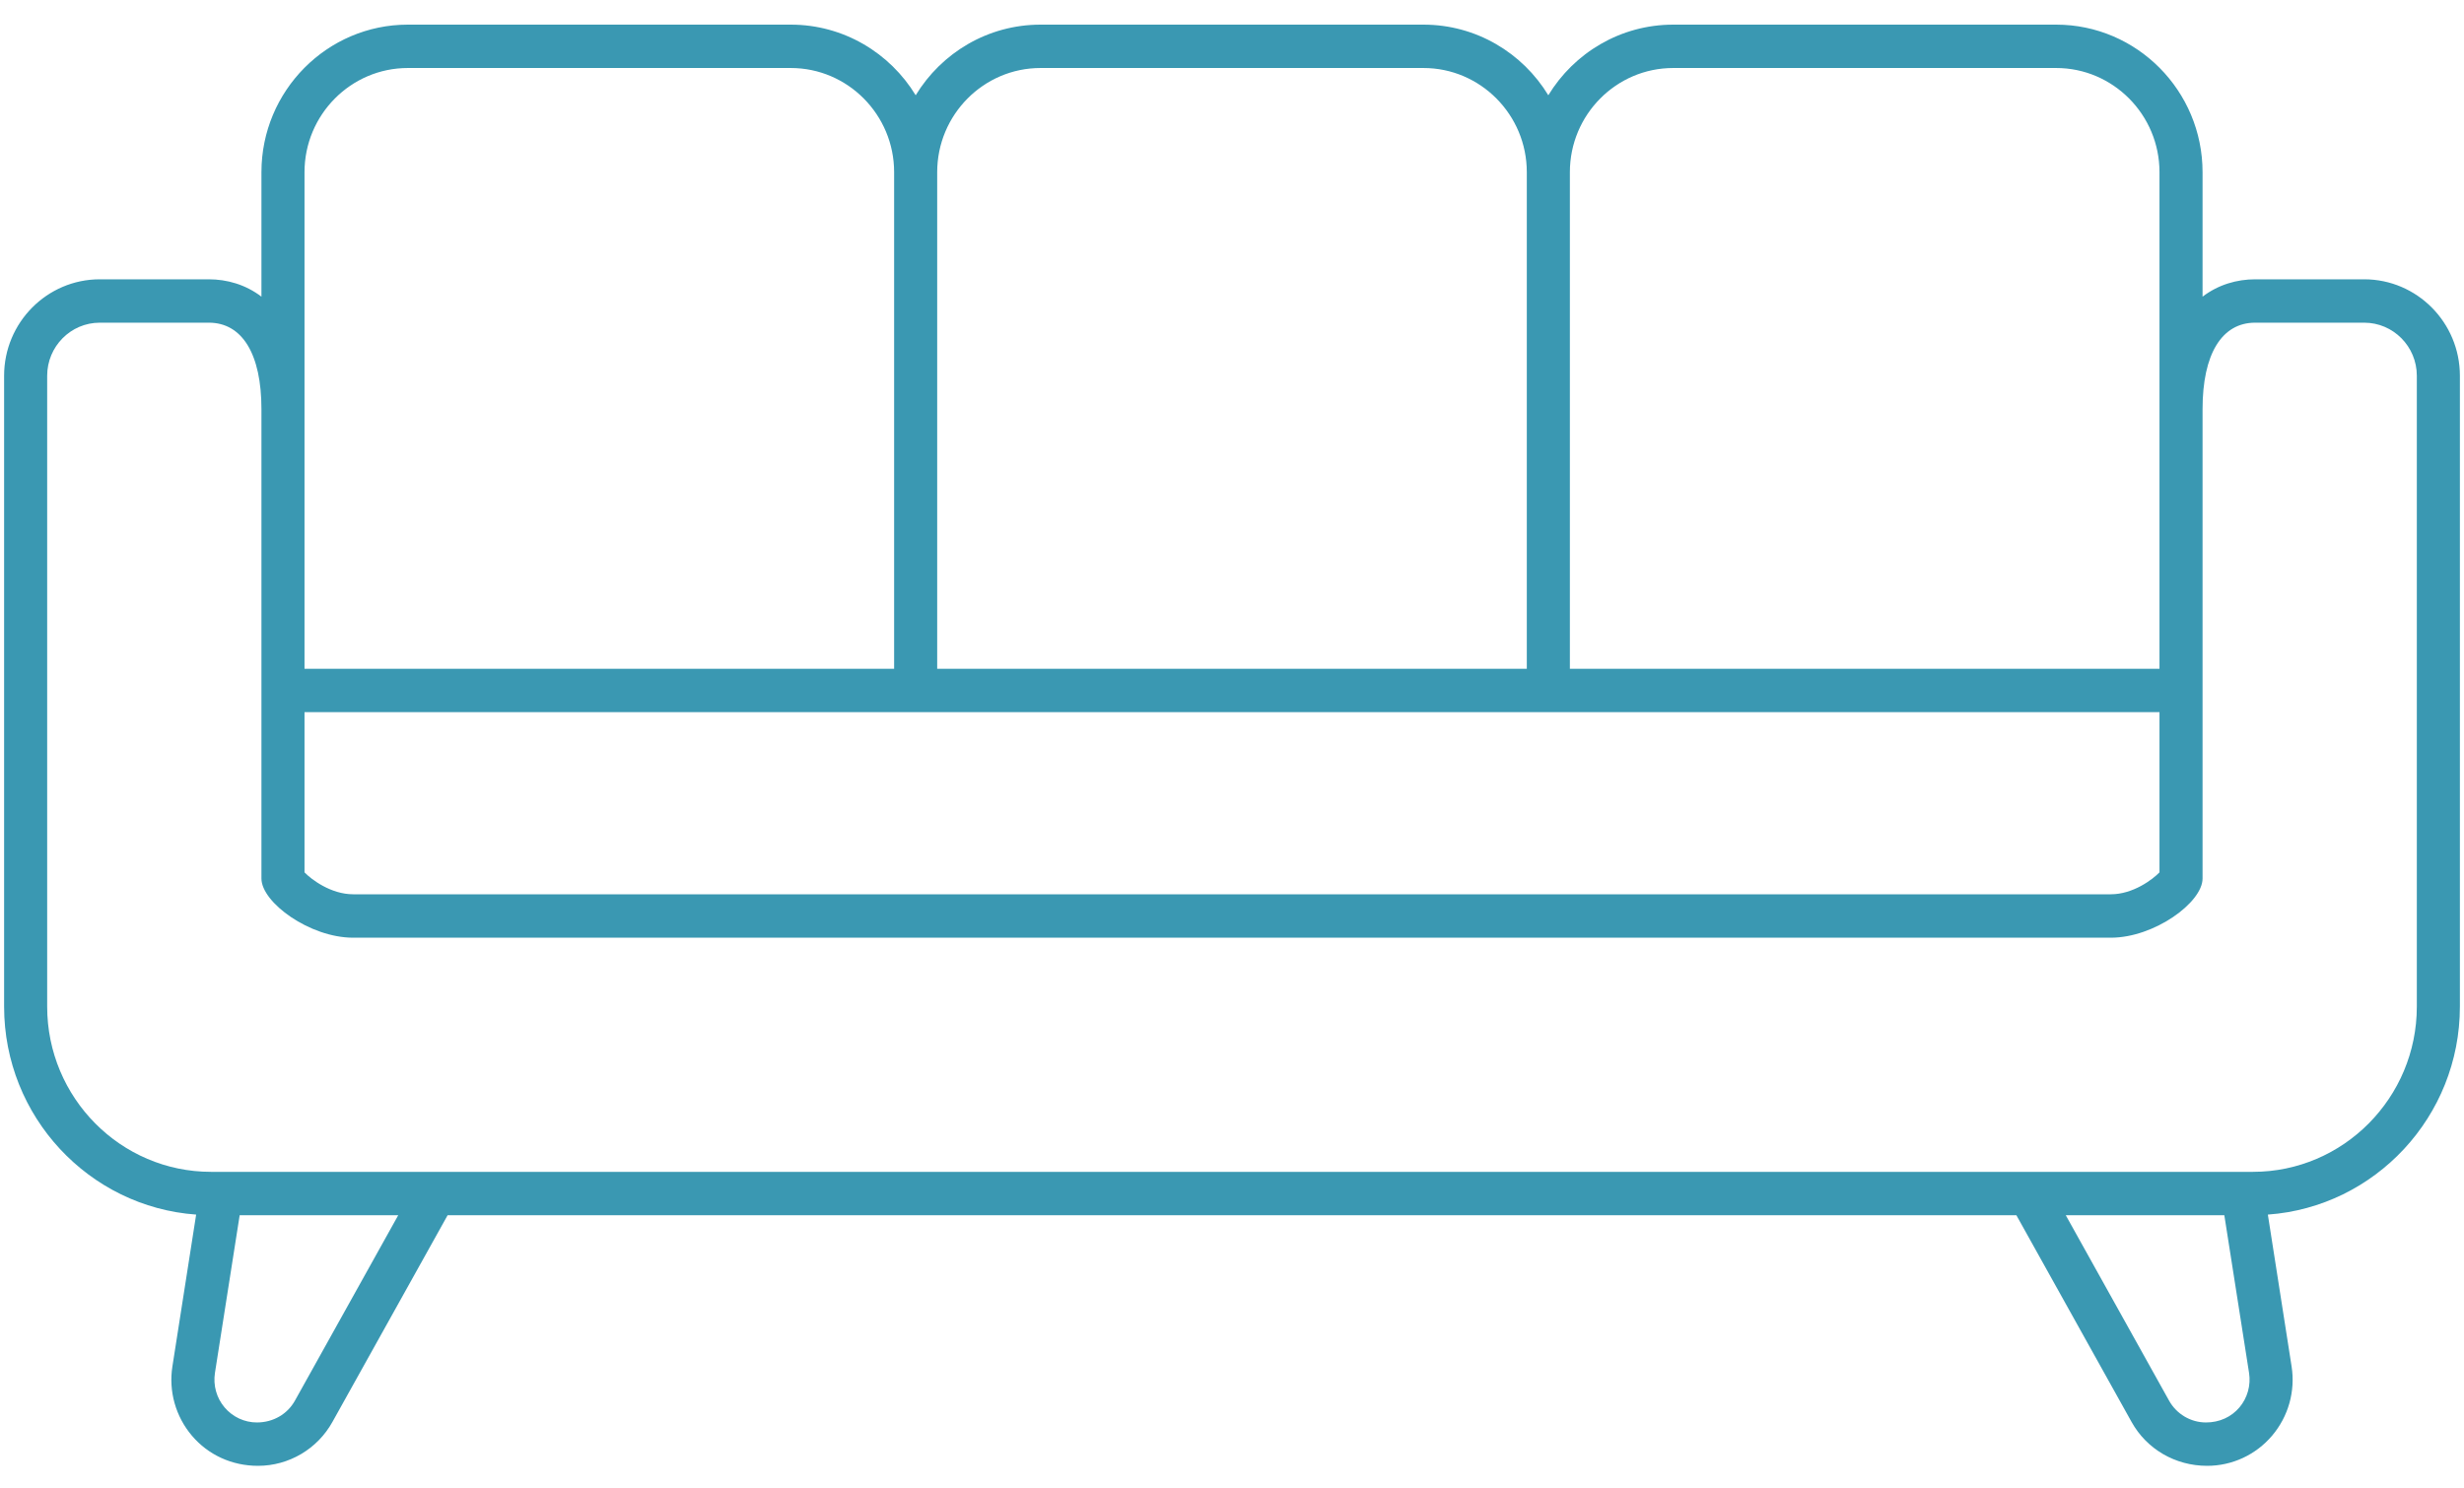 <svg width="48" height="29" viewBox="0 0 48 29" fill="none" xmlns="http://www.w3.org/2000/svg">
<path d="M47.081 19.613C47.081 21.388 45.649 22.832 43.889 22.832H8.48C8.48 22.832 8.479 22.832 8.478 22.832H4.11C2.351 22.832 0.919 21.388 0.919 19.613V7.321C0.919 6.751 1.378 6.287 1.944 6.287H4.068C4.72 6.287 5.093 6.9 5.093 7.97V13.452V17.118C5.093 17.583 6.034 18.27 6.879 18.27H41.121C41.966 18.27 42.907 17.583 42.907 17.118V13.452V7.97C42.907 6.9 43.28 6.287 43.932 6.287H46.056C46.622 6.287 47.081 6.751 47.081 7.321V19.613ZM43.625 27.422C43.467 27.608 43.238 27.715 42.974 27.715C42.675 27.715 42.4 27.551 42.254 27.289L40.242 23.677H43.331L43.813 26.751C43.85 26.992 43.782 27.237 43.625 27.422ZM5.746 27.289C5.6 27.551 5.324 27.715 5.004 27.715C4.762 27.715 4.533 27.608 4.375 27.422C4.218 27.237 4.15 26.992 4.187 26.751L4.669 23.677H7.758L5.746 27.289ZM5.932 3.355C5.932 2.236 6.835 1.325 7.945 1.325H15.405C16.515 1.325 17.418 2.236 17.418 3.355V13.03H5.932V7.97V3.355ZM20.27 1.325H27.73C28.84 1.325 29.743 2.236 29.743 3.355V13.03H18.257V3.355C18.257 2.236 19.16 1.325 20.27 1.325ZM32.595 1.325H40.055C41.164 1.325 42.068 2.236 42.068 3.355V7.97V13.03H30.582V3.355C30.582 2.236 31.485 1.325 32.595 1.325ZM5.932 13.875H42.068V16.997C41.934 17.136 41.552 17.424 41.121 17.424H6.879C6.448 17.424 6.066 17.136 5.932 16.997V13.875ZM46.056 5.442H43.932C43.579 5.442 43.217 5.544 42.907 5.78V3.355C42.907 1.769 41.627 0.48 40.055 0.48H32.595C31.567 0.48 30.664 1.031 30.162 1.856C29.66 1.031 28.758 0.48 27.73 0.48H20.27C19.242 0.48 18.34 1.031 17.838 1.856C17.336 1.031 16.433 0.48 15.405 0.48H7.945C6.373 0.48 5.093 1.769 5.093 3.355V5.78C4.783 5.544 4.421 5.442 4.068 5.442H1.944C0.916 5.442 0.08 6.285 0.08 7.321V19.613C0.08 21.756 1.734 23.515 3.821 23.665L3.359 26.62C3.282 27.105 3.421 27.598 3.738 27.972C4.055 28.346 4.516 28.56 5.026 28.56C5.627 28.56 6.184 28.232 6.477 27.703L8.72 23.677H39.28L41.523 27.703C41.816 28.232 42.373 28.56 42.996 28.56C43.484 28.56 43.945 28.346 44.262 27.972C44.579 27.598 44.718 27.105 44.641 26.62L44.179 23.665C46.266 23.515 47.92 21.756 47.92 19.613V7.321C47.92 6.285 47.084 5.442 46.056 5.442Z" fill="#3A98B2"/>
</svg>
